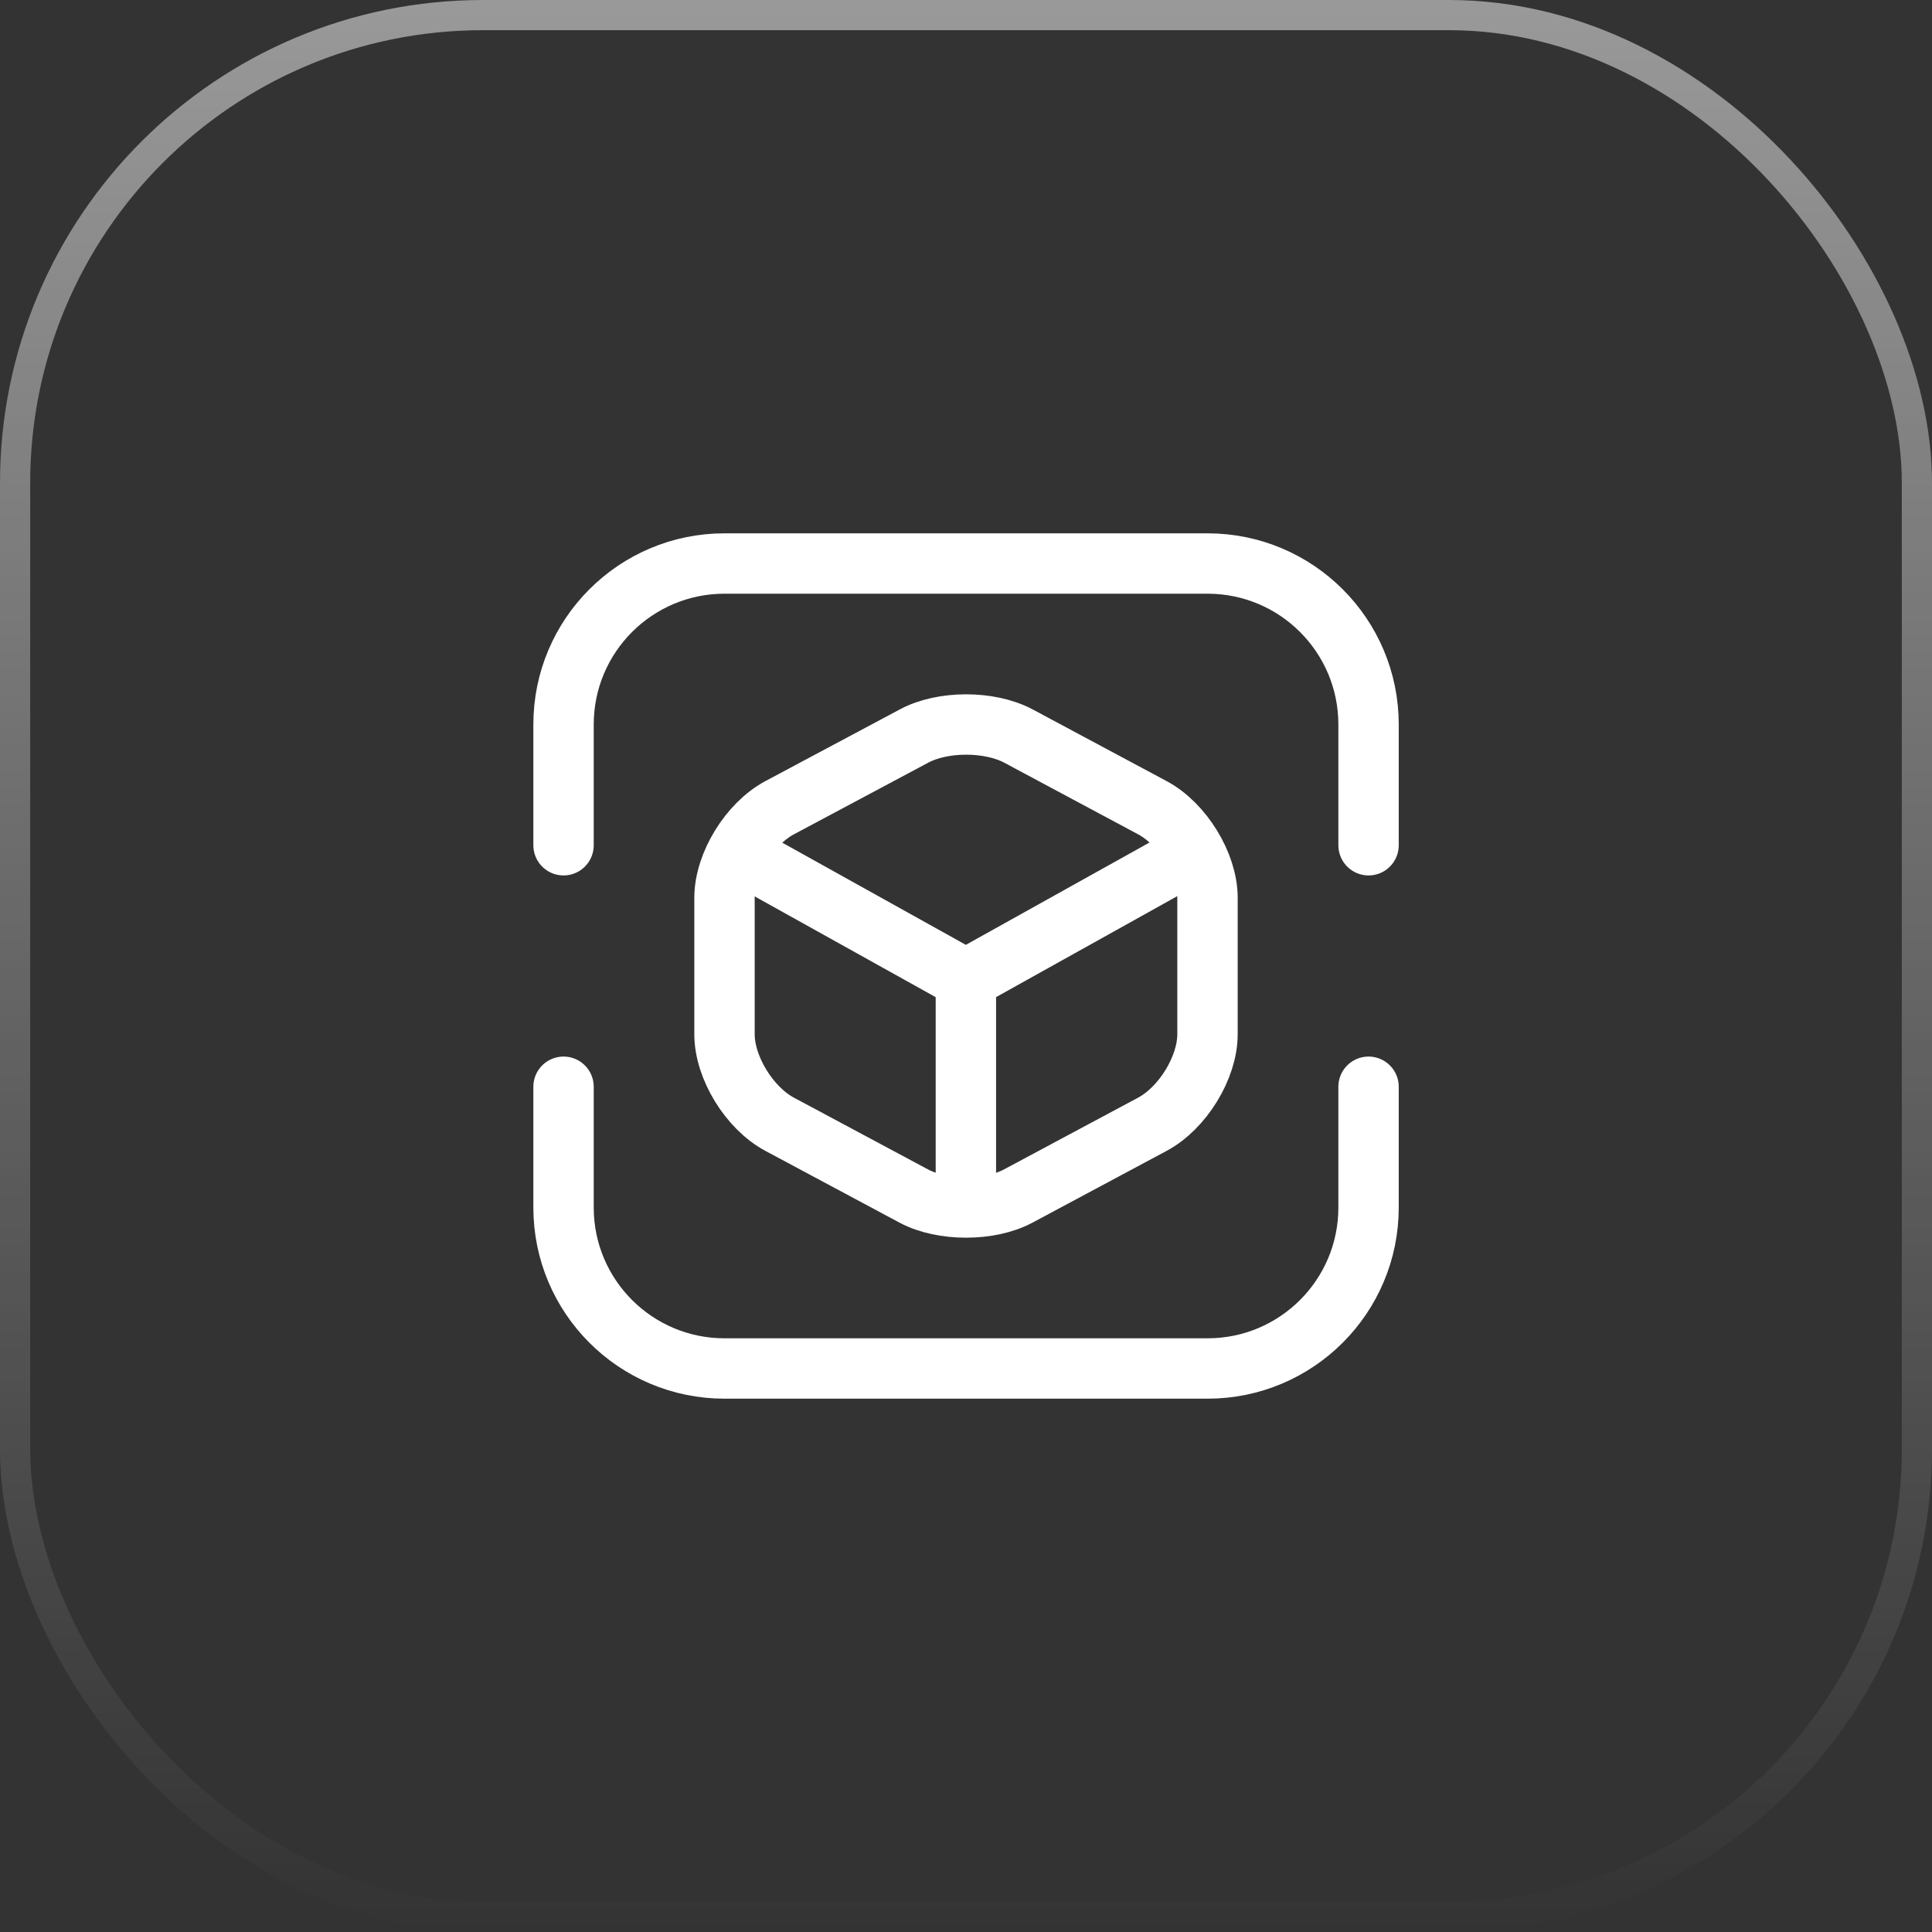 <svg width="64" height="64" viewBox="0 0 64 64" fill="none" xmlns="http://www.w3.org/2000/svg">
<rect x="0" y="0" width="64" height="64" fill="#333333" stroke="none"/>
<path d="M18.668 36V40C18.668 42.946 21.056 45.333 24.001 45.333H40.001C42.947 45.333 45.335 42.946 45.335 40V36" stroke="white" stroke-width="2" stroke-linecap="round"/>
<path d="M18.668 28V24C18.668 21.055 21.056 18.667 24.001 18.667H40.001C42.947 18.667 45.335 21.055 45.335 24V28" stroke="white" stroke-width="2" stroke-linecap="round"/>
<path d="M24.648 28.354L31.995 32.444L39.292 28.378" stroke="white" stroke-width="2" stroke-linecap="round" stroke-linejoin="round"/>
<path d="M31.996 39.694V32.435" stroke="white" stroke-width="2" stroke-linecap="round" stroke-linejoin="round"/>
<path d="M30.273 24.385L25.831 26.754C24.824 27.29 24 28.634 24 29.739V34.26C24 35.365 24.824 36.709 25.831 37.245L30.273 39.622C31.222 40.126 32.778 40.126 33.727 39.622L38.169 37.245C39.176 36.709 40 35.365 40 34.26V29.739C40 28.634 39.176 27.29 38.169 26.754L33.727 24.377C32.77 23.873 31.222 23.873 30.273 24.385Z" stroke="white" stroke-width="2" stroke-linecap="round" stroke-linejoin="round"/>
<rect x="0.5" y="0.5" width="63" height="63" rx="15.5" stroke="url(#paint0_linear_12934_101416)"/>
<defs>
<linearGradient id="paint0_linear_12934_101416" x1="32" y1="0" x2="32" y2="64" gradientUnits="userSpaceOnUse">
<stop stop-color="white" stop-opacity="0.5"/>
<stop offset="1" stop-color="white" stop-opacity="0"/>
</linearGradient>
</defs>
</svg>
